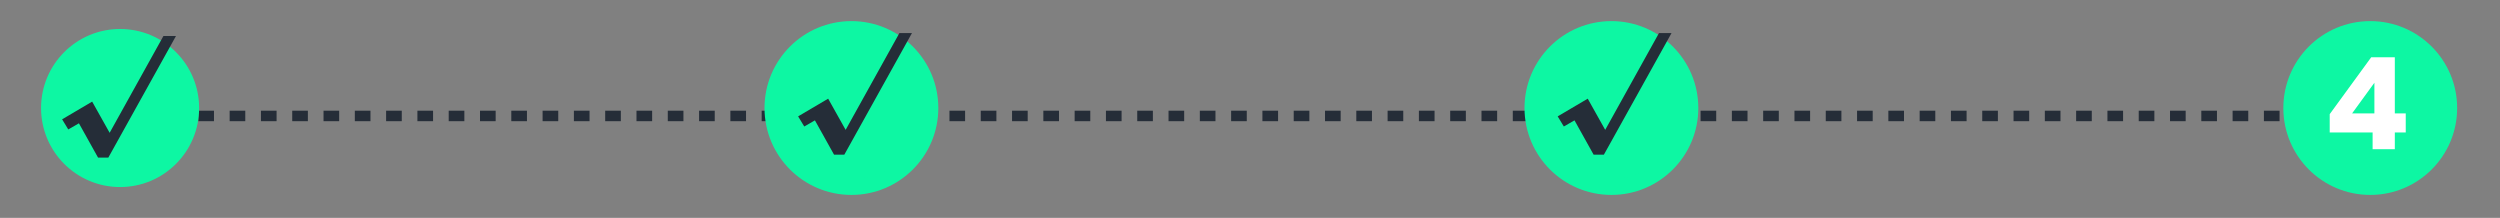 <?xml version="1.0" encoding="UTF-8"?><svg id="Capa_1" xmlns="http://www.w3.org/2000/svg" viewBox="0 0 476.09 41.49"><rect x="0" y="0" width="476.09" height="41.49" fill="#808080" stroke="none"/><defs><style>.cls-1{stroke-dasharray:0 0 2.98 2.98;}.cls-1,.cls-2{fill:none;stroke:#252d38;stroke-width:2px;}.cls-1,.cls-2,.cls-3{stroke-miterlimit:10;}.cls-3{stroke:#0df7a3;stroke-width:3px;}.cls-3,.cls-4{fill:#0df7a3;}.cls-4,.cls-5,.cls-6{stroke-width:0px;}.cls-5{fill:#252d38;}.cls-6{fill:#fff;}</style></defs><line class="cls-2" x1="21.37" y1="22.08" x2="22.87" y2="22.08"/><line class="cls-1" x1="25.85" y1="22.08" x2="454.12" y2="22.08"/><line class="cls-2" x1="455.61" y1="22.08" x2="457.11" y2="22.08"/><circle class="cls-3" cx="451.38" cy="20.57" r="15.05"/><circle class="cls-3" cx="306.87" cy="20.57" r="15.05"/><circle class="cls-3" cx="162.14" cy="20.57" r="15.05"/><path class="cls-5" d="M173.67,6.3l-12.88,23.15h-1.96l-3.64-6.53-2.03,1.17-1.17-1.93,5.72-3.37,3.33,5.94,10.24-18.43h2.4Z"/><path class="cls-5" d="M318.32,6.3l-12.88,23.15h-1.96l-3.64-6.53-2.03,1.17-1.17-1.93,5.72-3.37,3.33,5.94,10.24-18.43h2.4Z"/><path class="cls-6" d="M443.66,25.24v-3.5l7.9-10.83h4.5v10.68h2.08v3.64h-2.08v3.18h-4.23v-3.18h-8.17ZM452.17,15.76l-4.25,5.84h4.25v-5.84Z"/><circle class="cls-4" cx="22.87" cy="20.57" r="15.05"/><path class="cls-5" d="M33.51,6.86l-12.88,23.15h-1.96l-3.64-6.53-2.03,1.17-1.17-1.93,5.72-3.37,3.33,5.94L31.12,6.86h2.4Z"/></svg>